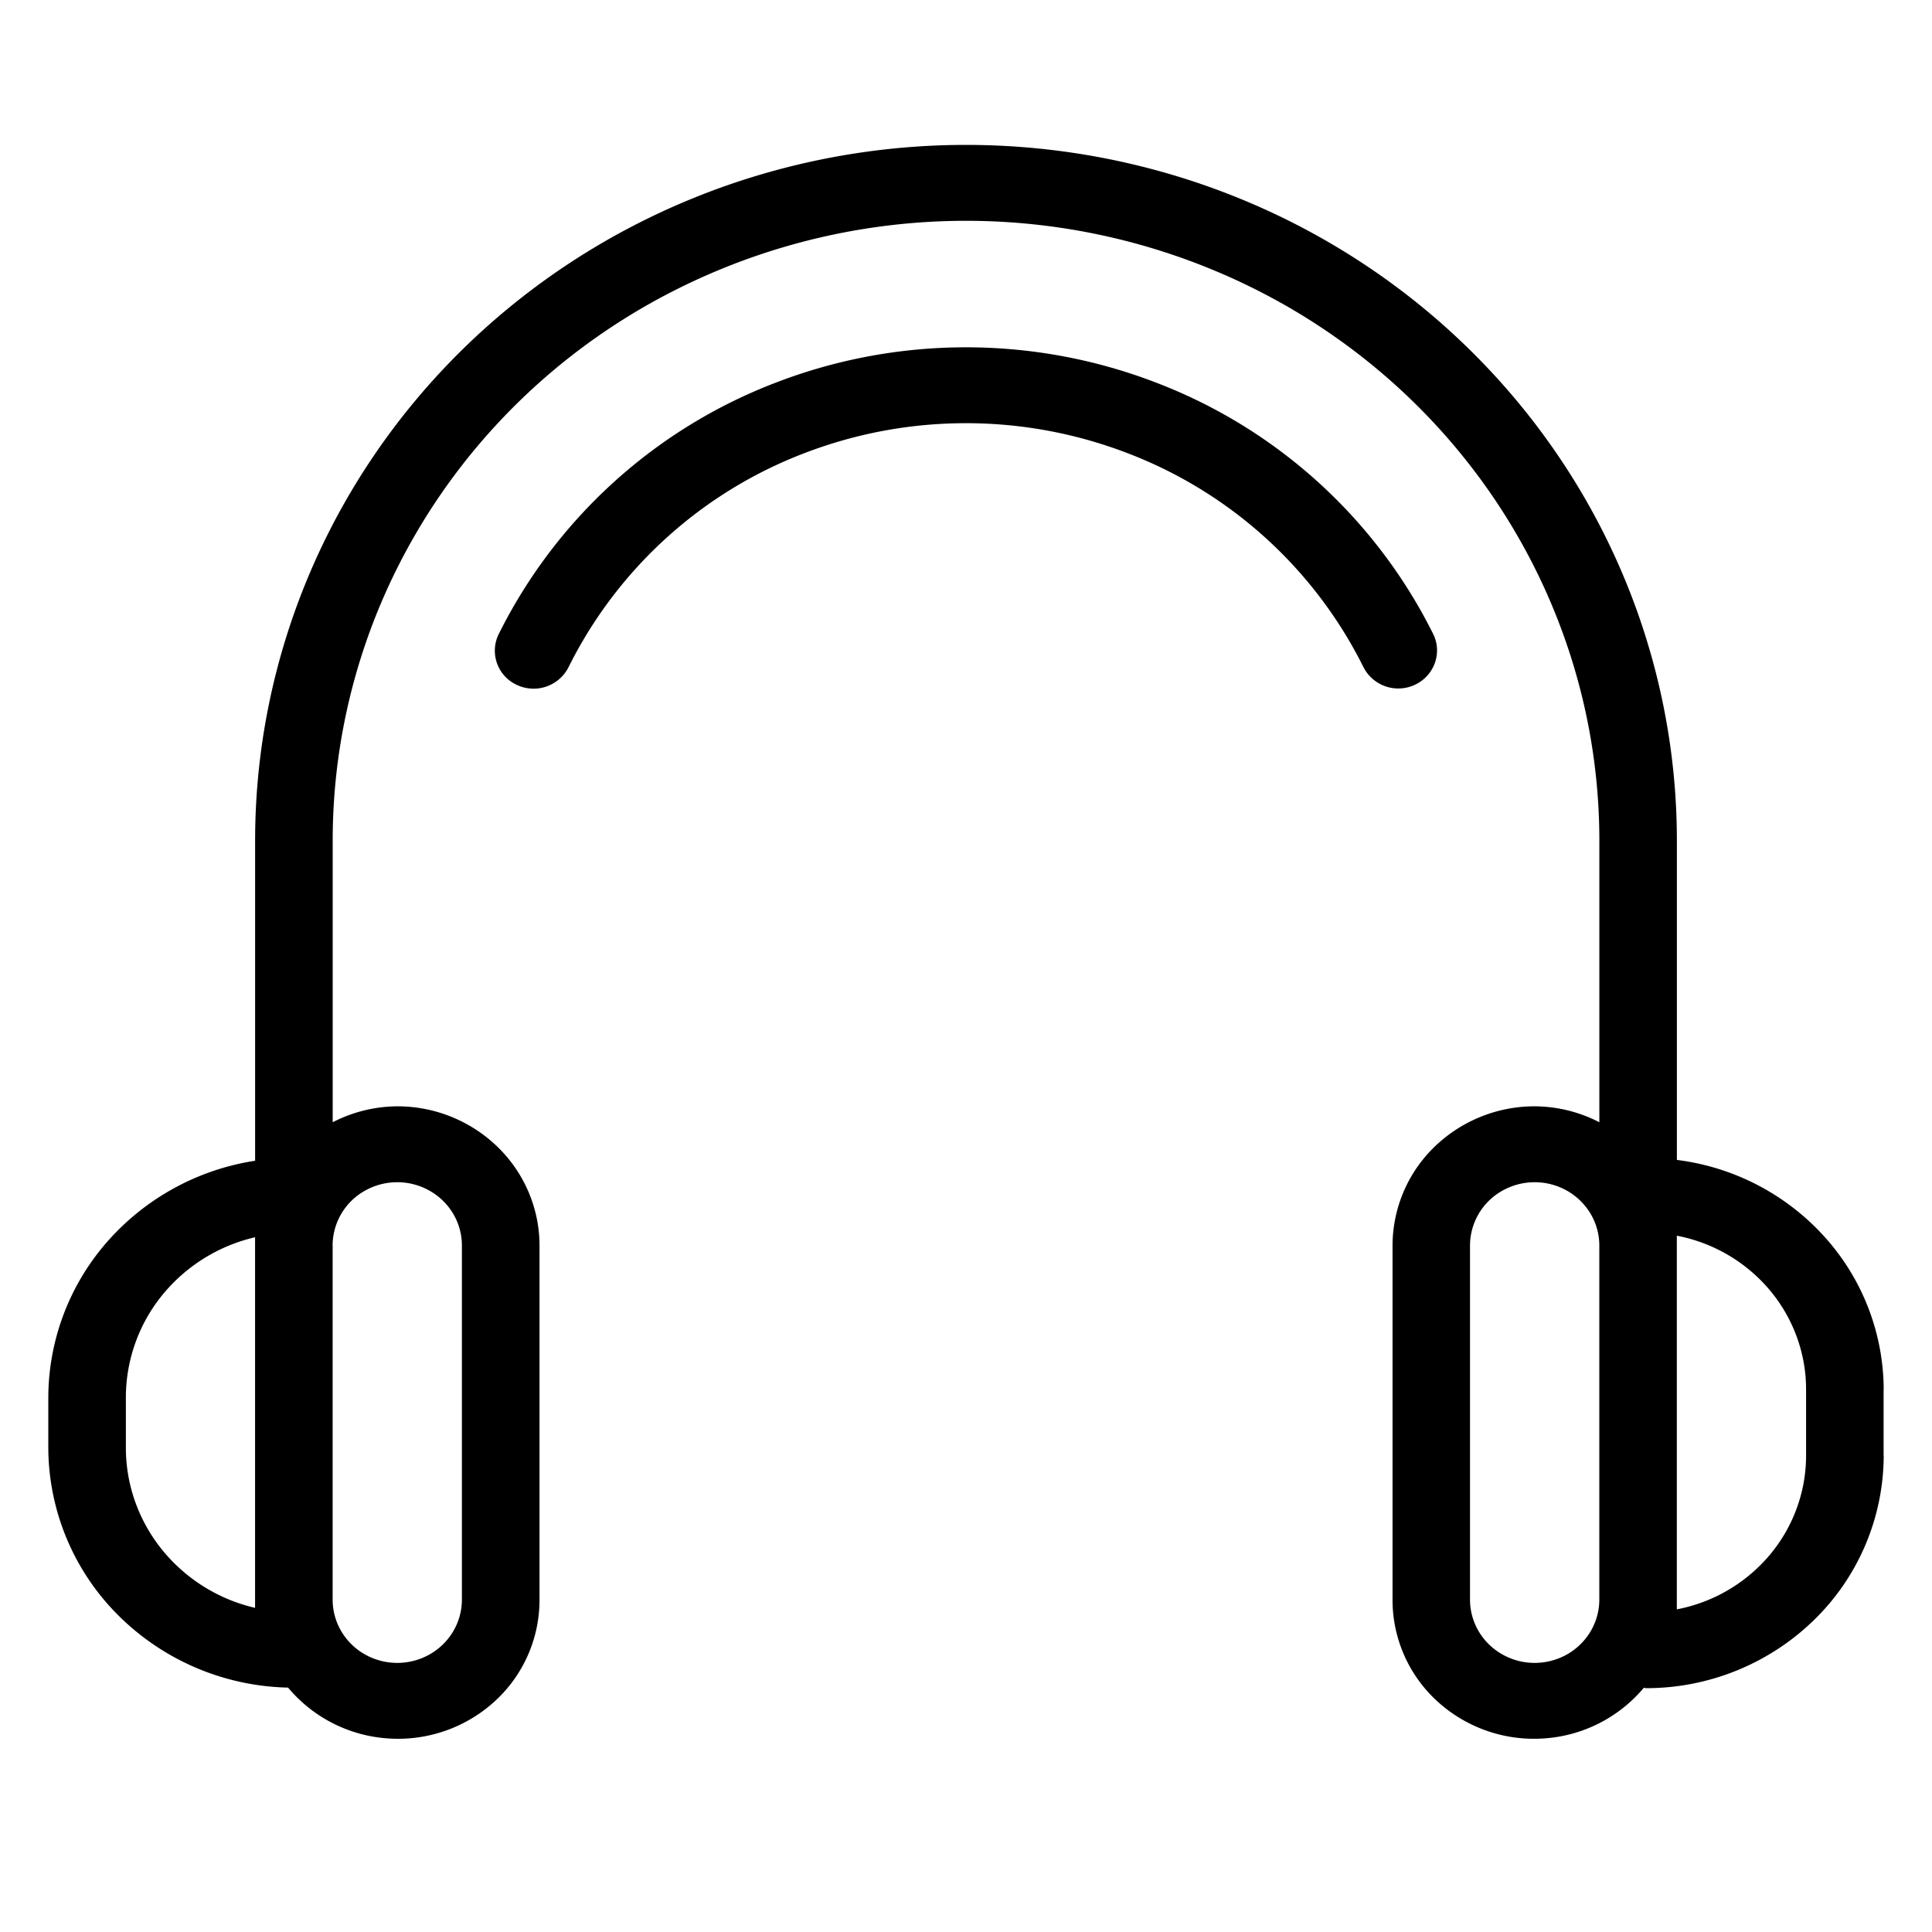 <svg xmlns="http://www.w3.org/2000/svg" viewBox="0 0 40 40"><g fill="none" class="nc-icon-wrapper"><path d="M28.228 13.811a9.067 9.067 0 0 0-4.895-4.433 9.325 9.325 0 0 0-6.668 0 9.068 9.068 0 0 0-4.894 4.435.81.81 0 0 1-1.073.366.778.778 0 0 1-.373-1.05 10.66 10.66 0 0 1 5.753-5.213c2.52-.967 5.32-.967 7.84-.001a10.66 10.66 0 0 1 5.754 5.21c.193.391.026.86-.372 1.05a.81.81 0 0 1-1.072-.364zm10.77 14.955v1.372H39a4.768 4.768 0 0 1-1.442 3.402 4.978 4.978 0 0 1-3.477 1.412c-.016 0-.03-.008-.047-.009a2.952 2.952 0 0 1-2.077 1.05 2.968 2.968 0 0 1-2.202-.772 2.84 2.84 0 0 1-.924-2.102v-7.333a2.854 2.854 0 0 1 .863-2.037 2.98 2.98 0 0 1 2.08-.844c.467.003.926.116 1.339.33v-5.83c0-4.585-2.5-8.822-6.556-11.114a13.36 13.36 0 0 0-13.113 0C9.387 8.583 6.888 12.82 6.888 17.405v5.83a2.958 2.958 0 0 1 1.338-.33 2.98 2.98 0 0 1 2.08.844c.553.54.863 1.273.864 2.037v7.333a2.839 2.839 0 0 1-.925 2.103 2.968 2.968 0 0 1-2.203.771 2.954 2.954 0 0 1-2.078-1.053 5.134 5.134 0 0 1-3.513-1.494A4.923 4.923 0 0 1 1 29.976v-1.048a4.91 4.91 0 0 1 1.22-3.219 5.107 5.107 0 0 1 3.062-1.677v-6.627c0-3.82 1.55-7.484 4.31-10.186C12.352 4.518 16.096 3 20 3s7.647 1.517 10.407 4.219c2.76 2.701 4.311 6.365 4.311 10.186v6.61a4.941 4.941 0 0 1 3.054 1.588A4.746 4.746 0 0 1 39 28.766h-.001zm-33.717-3.15a3.495 3.495 0 0 0-1.925 1.202 3.366 3.366 0 0 0-.75 2.11v1.048c0 .766.265 1.51.75 2.11a3.494 3.494 0 0 0 1.925 1.203v-7.674zm1.606.17v7.333c0 .468.255.9.669 1.134.414.234.924.234 1.338 0 .414-.234.669-.666.669-1.134v-7.333c0-.468-.255-.9-.67-1.134a1.362 1.362 0 0 0-1.337 0 1.305 1.305 0 0 0-.67 1.134zm26.225 0c0-.468-.256-.9-.67-1.134a1.362 1.362 0 0 0-1.337 0 1.304 1.304 0 0 0-.67 1.134v7.333c0 .468.255.9.67 1.134.413.234.923.234 1.338 0 .413-.234.669-.666.669-1.134v-7.333zm4.28 2.98h.001c0-.751-.268-1.48-.756-2.06a3.334 3.334 0 0 0-1.92-1.122v7.736a3.332 3.332 0 0 0 1.92-1.122c.488-.58.755-1.308.756-2.06v-1.372z" fill="currentColor"></path></g></svg>